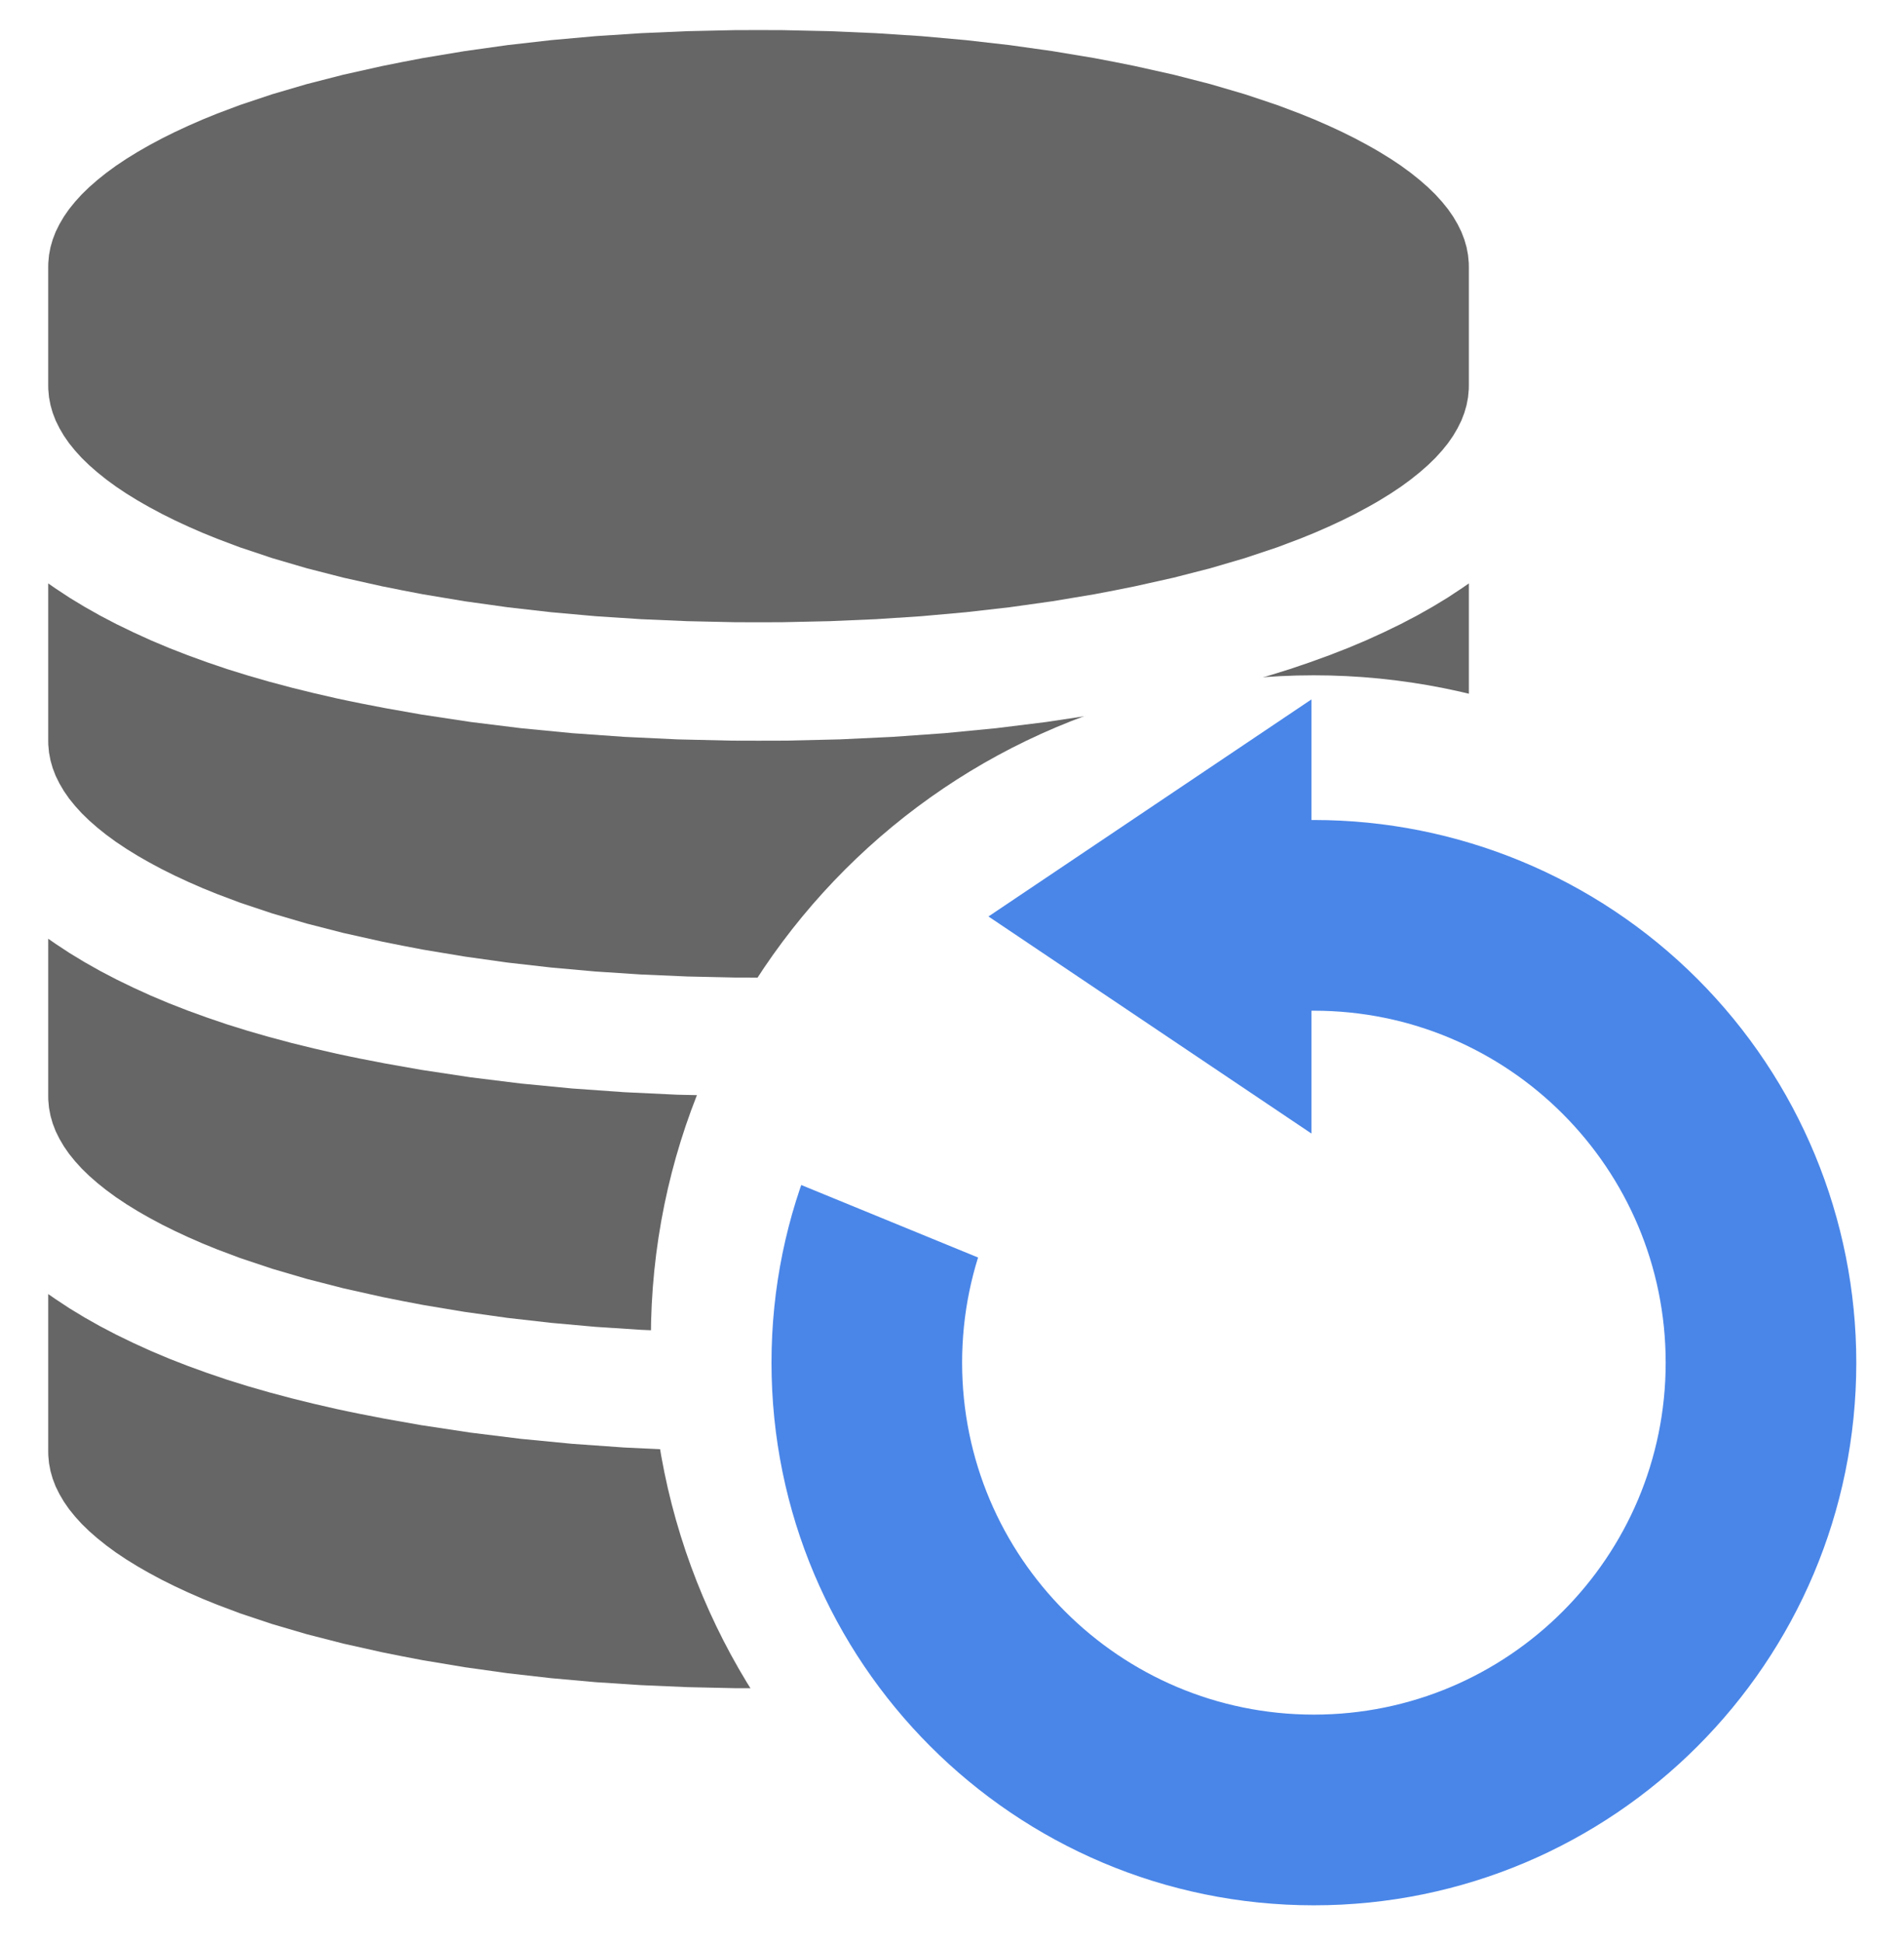 <?xml version="1.0" standalone="yes"?>

<svg version="1.1" viewBox="0.0 0.0 631.864 644.572" fill="none" stroke="none" stroke-linecap="square" stroke-miterlimit="10" xmlns="http://www.w3.org/2000/svg" xmlns:xlink="http://www.w3.org/1999/xlink"><rect x="0.0" y="0.0" width="631.864" height="644.572" fill="#333333" stroke="none"/><clipPath id="p.0"><path d="m0 0l631.864 0l0 644.572l-631.864 0l0 -644.572z" clip-rule="nonzero"></path></clipPath><g clip-path="url(#p.0)"><path fill="#ffffff" d="m0 0l631.864 0l0 644.572l-631.864 0z" fill-rule="evenodd"></path><path fill="#666666" d="m251.727 9.974l-7.955 0.024l-15.667 0.344l-15.373 0.664l-15.05 0.982l-14.782 1.325l-14.465 1.646l-14.192 1.99l-13.874 2.307l-6.801 1.302l-6.753 1.352l-12.866 2.871l-12.155 3.118l-11.467 3.365l-10.73 3.585l-7.564 2.848l-4.837 1.966l-4.664 2.037l-4.493 2.087l-4.297 2.136l-4.126 2.21l-1.99 1.131l-1.963 1.129l-3.709 2.283l-3.462 2.307l-3.218 2.357l-2.945 2.36l-2.727 2.381l-2.48 2.407l-2.207 2.43l-1.99 2.457l-1.719 2.478l-1.472 2.507l-1.255 2.528l-0.982 2.554l-0.735 2.554l-0.493 2.604l-0.244 2.627l-0.024 1.325l0 39.289l0.024 1.325l0.244 2.627l0.493 2.601l0.735 2.554l0.982 2.554l1.255 2.53l1.472 2.504l1.719 2.48l1.99 2.457l2.207 2.43l2.48 2.407l2.727 2.381l2.945 2.357l3.218 2.357l3.462 2.31l3.709 2.283l1.963 1.129l1.99 1.129l4.126 2.21l4.297 2.136l4.493 2.089l4.664 2.037l4.837 1.963l7.564 2.85l10.73 3.585l11.467 3.362l12.155 3.118l12.866 2.874l6.753 1.349l6.801 1.302l13.874 2.31l14.192 1.987l14.465 1.646l14.782 1.325l15.05 0.984l15.373 0.661l15.667 0.344l7.955 0.026l7.955 -0.026l15.667 -0.344l15.37 -0.661l15.053 -0.984l14.782 -1.325l14.462 -1.646l14.192 -1.987l13.874 -2.31l6.827 -1.302l6.727 -1.349l12.866 -2.874l12.155 -3.118l11.467 -3.362l10.732 -3.585l7.562 -2.85l4.837 -1.963l4.664 -2.037l4.496 -2.089l4.297 -2.136l4.123 -2.21l2.016 -1.129l1.94 -1.129l3.706 -2.283l3.462 -2.31l3.218 -2.357l2.948 -2.357l2.724 -2.381l2.48 -2.407l2.21 -2.43l1.99 -2.457l1.719 -2.48l1.472 -2.504l1.252 -2.53l0.982 -2.554l0.738 -2.554l0.491 -2.601l0.244 -2.627l0.026 -1.325l0 -39.289l-0.026 -1.325l-0.244 -2.627l-0.491 -2.604l-0.738 -2.554l-0.982 -2.554l-1.252 -2.528l-1.472 -2.507l-1.719 -2.478l-1.99 -2.457l-2.21 -2.43l-2.48 -2.407l-2.724 -2.381l-2.948 -2.36l-3.218 -2.357l-3.462 -2.307l-3.706 -2.283l-1.94 -1.129l-2.016 -1.131l-4.123 -2.21l-4.297 -2.136l-4.496 -2.087l-4.664 -2.037l-4.837 -1.966l-7.562 -2.848l-10.732 -3.585l-11.467 -3.365l-12.155 -3.118l-12.866 -2.871l-6.727 -1.352l-6.827 -1.302l-13.874 -2.307l-14.192 -1.99l-14.462 -1.646l-14.782 -1.325l-15.053 -0.982l-15.37 -0.664l-15.667 -0.344l-7.955 -0.024zm-235.724 183.546l0 52.178l0.024 1.325l0.244 2.627l0.493 2.604l0.735 2.554l0.982 2.554l1.255 2.53l1.472 2.504l1.719 2.48l1.99 2.454l2.207 2.43l2.48 2.407l2.727 2.383l2.945 2.357l3.218 2.357l3.462 2.307l3.709 2.283l1.963 1.131l1.99 1.129l4.126 2.21l4.297 2.136l4.493 2.087l4.664 2.039l4.837 1.963l7.564 2.848l10.73 3.585l11.467 3.365l12.155 3.118l12.866 2.874l6.753 1.349l6.801 1.302l13.874 2.307l14.192 1.99l14.465 1.646l14.782 1.325l15.05 0.982l15.373 0.664l15.667 0.344l7.955 0.024l7.955 -0.024l15.667 -0.344l15.37 -0.664l15.053 -0.982l14.782 -1.325l14.462 -1.646l14.192 -1.99l13.874 -2.307l6.827 -1.302l6.727 -1.349l12.866 -2.874l12.155 -3.118l11.467 -3.365l10.732 -3.585l7.562 -2.848l4.837 -1.963l4.664 -2.039l4.496 -2.087l4.297 -2.136l4.123 -2.21l2.016 -1.129l1.94 -1.131l3.706 -2.283l3.462 -2.307l3.218 -2.357l2.948 -2.357l2.724 -2.383l2.48 -2.407l2.21 -2.43l1.99 -2.454l1.719 -2.48l1.472 -2.504l1.252 -2.53l0.982 -2.554l0.738 -2.554l0.491 -2.604l0.244 -2.627l0.026 -1.325l0 -52.178l-2.31 1.596l-4.761 3.144l-4.987 3.018l-5.181 2.924l-5.402 2.824l-5.622 2.724l-5.819 2.651l-6.016 2.53l-6.239 2.43l-6.433 2.333l-6.654 2.26l-6.877 2.134l-7.071 2.039l-7.268 1.94l-7.488 1.843l-7.688 1.766l-3.929 0.835l-3.976 0.811l-7.982 1.546l-12.079 2.136l-16.404 2.48l-16.696 2.063l-16.992 1.646l-17.312 1.228l-17.58 0.835l-17.9 0.417l-9.06 0.024l-9.06 -0.024l-17.9 -0.417l-17.583 -0.835l-17.31 -1.228l-16.992 -1.646l-16.698 -2.063l-16.402 -2.48l-12.081 -2.136l-7.982 -1.546l-3.953 -0.811l-3.953 -0.835l-7.685 -1.766l-7.491 -1.843l-7.268 -1.94l-7.071 -2.039l-6.877 -2.134l-6.654 -2.26l-6.433 -2.333l-6.236 -2.43l-6.016 -2.53l-5.819 -2.651l-5.625 -2.724l-5.402 -2.824l-5.181 -2.924l-4.984 -3.018l-4.764 -3.144l-2.307 -1.596zm0 117.864l0 52.178l0.024 1.325l0.244 2.627l0.493 2.604l0.735 2.554l0.982 2.554l1.255 2.528l1.472 2.504l1.719 2.48l1.99 2.457l2.207 2.43l2.48 2.407l2.727 2.381l2.945 2.357l3.218 2.357l3.462 2.31l3.709 2.283l1.963 1.129l1.99 1.131l4.126 2.21l4.297 2.134l4.493 2.089l4.664 2.037l4.837 1.966l7.564 2.848l10.73 3.585l11.467 3.362l12.155 3.121l12.866 2.871l6.753 1.352l6.801 1.299l13.874 2.31l14.192 1.99l14.465 1.643l14.782 1.328l15.05 0.982l15.373 0.661l15.667 0.344l7.955 0.026l7.955 -0.026l15.667 -0.344l15.37 -0.661l15.053 -0.982l14.782 -1.328l14.462 -1.643l14.192 -1.99l13.874 -2.31l6.827 -1.299l6.727 -1.352l12.866 -2.871l12.155 -3.121l11.467 -3.362l10.732 -3.585l7.562 -2.848l4.837 -1.966l4.664 -2.037l4.496 -2.089l4.297 -2.134l4.123 -2.21l2.016 -1.131l1.94 -1.129l3.706 -2.283l3.462 -2.31l3.218 -2.357l2.948 -2.357l2.724 -2.381l2.48 -2.407l2.21 -2.43l1.99 -2.457l1.719 -2.48l1.472 -2.504l1.252 -2.528l0.982 -2.554l0.738 -2.554l0.491 -2.604l0.244 -2.627l0.026 -1.325l0 -52.178l-2.31 1.596l-4.761 3.142l-4.987 3.021l-5.181 2.921l-5.402 2.824l-5.622 2.727l-5.819 2.651l-6.016 2.53l-6.239 2.43l-6.433 2.331l-6.654 2.26l-6.877 2.136l-7.071 2.039l-7.268 1.94l-7.488 1.84l-7.688 1.769l-3.929 0.835l-3.976 0.811l-7.982 1.546l-12.079 2.137l-16.404 2.48l-16.696 2.063l-16.992 1.643l-17.312 1.228l-17.58 0.835l-17.9 0.417l-9.06 0.026l-9.06 -0.026l-17.9 -0.417l-17.583 -0.835l-17.31 -1.228l-16.992 -1.643l-16.698 -2.063l-16.402 -2.48l-12.081 -2.137l-7.982 -1.546l-3.953 -0.811l-3.953 -0.835l-7.685 -1.769l-7.491 -1.84l-7.268 -1.94l-7.071 -2.039l-6.877 -2.136l-6.654 -2.26l-6.433 -2.331l-6.236 -2.43l-6.016 -2.53l-5.819 -2.651l-5.625 -2.727l-5.402 -2.824l-5.181 -2.921l-4.984 -3.021l-4.764 -3.142l-2.307 -1.596zm0 117.861l0 52.178l0.024 1.328l0.244 2.627l0.493 2.601l0.735 2.554l0.982 2.554l1.255 2.53l1.472 2.504l1.719 2.48l1.99 2.454l2.207 2.433l2.48 2.404l2.727 2.383l2.945 2.357l3.218 2.357l3.462 2.307l3.709 2.284l1.963 1.131l1.99 1.129l4.126 2.21l4.297 2.136l4.493 2.087l4.664 2.039l4.837 1.963l7.564 2.848l10.73 3.585l11.467 3.365l12.155 3.118l12.866 2.874l6.753 1.349l6.801 1.302l13.874 2.307l14.192 1.99l14.465 1.646l14.782 1.325l15.05 0.982l15.373 0.664l15.667 0.344l7.955 0.024l7.955 -0.024l15.667 -0.344l15.37 -0.664l15.053 -0.982l14.782 -1.325l14.462 -1.646l14.192 -1.99l13.874 -2.307l6.827 -1.302l6.727 -1.349l12.866 -2.874l12.155 -3.118l11.467 -3.365l10.732 -3.585l7.562 -2.848l4.837 -1.963l4.664 -2.039l4.496 -2.087l4.297 -2.136l4.123 -2.21l2.016 -1.129l1.94 -1.131l3.706 -2.284l3.462 -2.307l3.218 -2.357l2.948 -2.357l2.724 -2.383l2.48 -2.404l2.21 -2.433l1.99 -2.454l1.719 -2.48l1.472 -2.504l1.252 -2.53l0.982 -2.554l0.738 -2.554l0.491 -2.601l0.244 -2.627l0.026 -1.328l0 -52.178l-2.31 1.596l-4.761 3.144l-4.987 3.021l-5.181 2.921l-5.402 2.824l-5.622 2.724l-5.819 2.651l-6.016 2.53l-6.239 2.43l-6.433 2.333l-6.654 2.26l-6.877 2.137l-7.071 2.037l-7.268 1.94l-7.488 1.842l-7.688 1.766l-3.929 0.837l-3.976 0.808l-7.982 1.549l-12.079 2.136l-16.404 2.478l-16.696 2.063l-16.992 1.646l-17.312 1.228l-17.58 0.835l-17.9 0.417l-9.06 0.024l-9.06 -0.024l-17.9 -0.417l-17.583 -0.835l-17.31 -1.228l-16.992 -1.646l-16.698 -2.063l-16.402 -2.478l-12.081 -2.136l-7.982 -1.549l-3.953 -0.808l-3.953 -0.837l-7.685 -1.766l-7.491 -1.842l-7.268 -1.94l-7.071 -2.037l-6.877 -2.137l-6.654 -2.26l-6.433 -2.333l-6.236 -2.43l-6.016 -2.53l-5.819 -2.651l-5.625 -2.724l-5.402 -2.824l-5.181 -2.921l-4.984 -3.021l-4.764 -3.144l-2.307 -1.596z" fill-rule="evenodd"></path><path fill="#ffffff" d="m216.0 444.0l0 0c0 -121.503 98.497 -220.0 220.0 -220.0l0 0c58.348 0 114.305 23.178 155.563 64.436c41.258 41.258 64.437 97.216 64.437 155.564l0 0c0 121.503 -98.497 220.0 -220.0 220.0l0 0c-121.503 0 -220.0 -98.497 -220.0 -220.0z" fill-rule="evenodd"></path><path fill="#4a86e8" d="m256.031 452.0l0 0c0 -99.411 80.589 -180.0 180.0 -180.0l0 0c47.739 0 93.523 18.964 127.279 52.721c33.757 33.757 52.721 79.54 52.721 127.279l0 0c0 99.411 -80.589 180.0 -180.0 180.0l0 0c-99.411 0 -180.0 -80.589 -180.0 -180.0zm63.256 0l0 0c0 64.476 52.268 116.744 116.744 116.744c64.476 0 116.744 -52.268 116.744 -116.744c0 -64.476 -52.268 -116.744 -116.744 -116.744l0 0c-64.476 0 -116.744 52.268 -116.744 116.744z" fill-rule="evenodd"></path><path fill="#ffffff" d="m379.244 243.213l42.318 103.257l-78.305 78.305l-103.257 -42.318z" fill-rule="evenodd"></path><path fill="#4a86e8" d="m435.213 376.0l-107.181 -72.0l107.181 -72.0z" fill-rule="evenodd"></path></g></svg>

